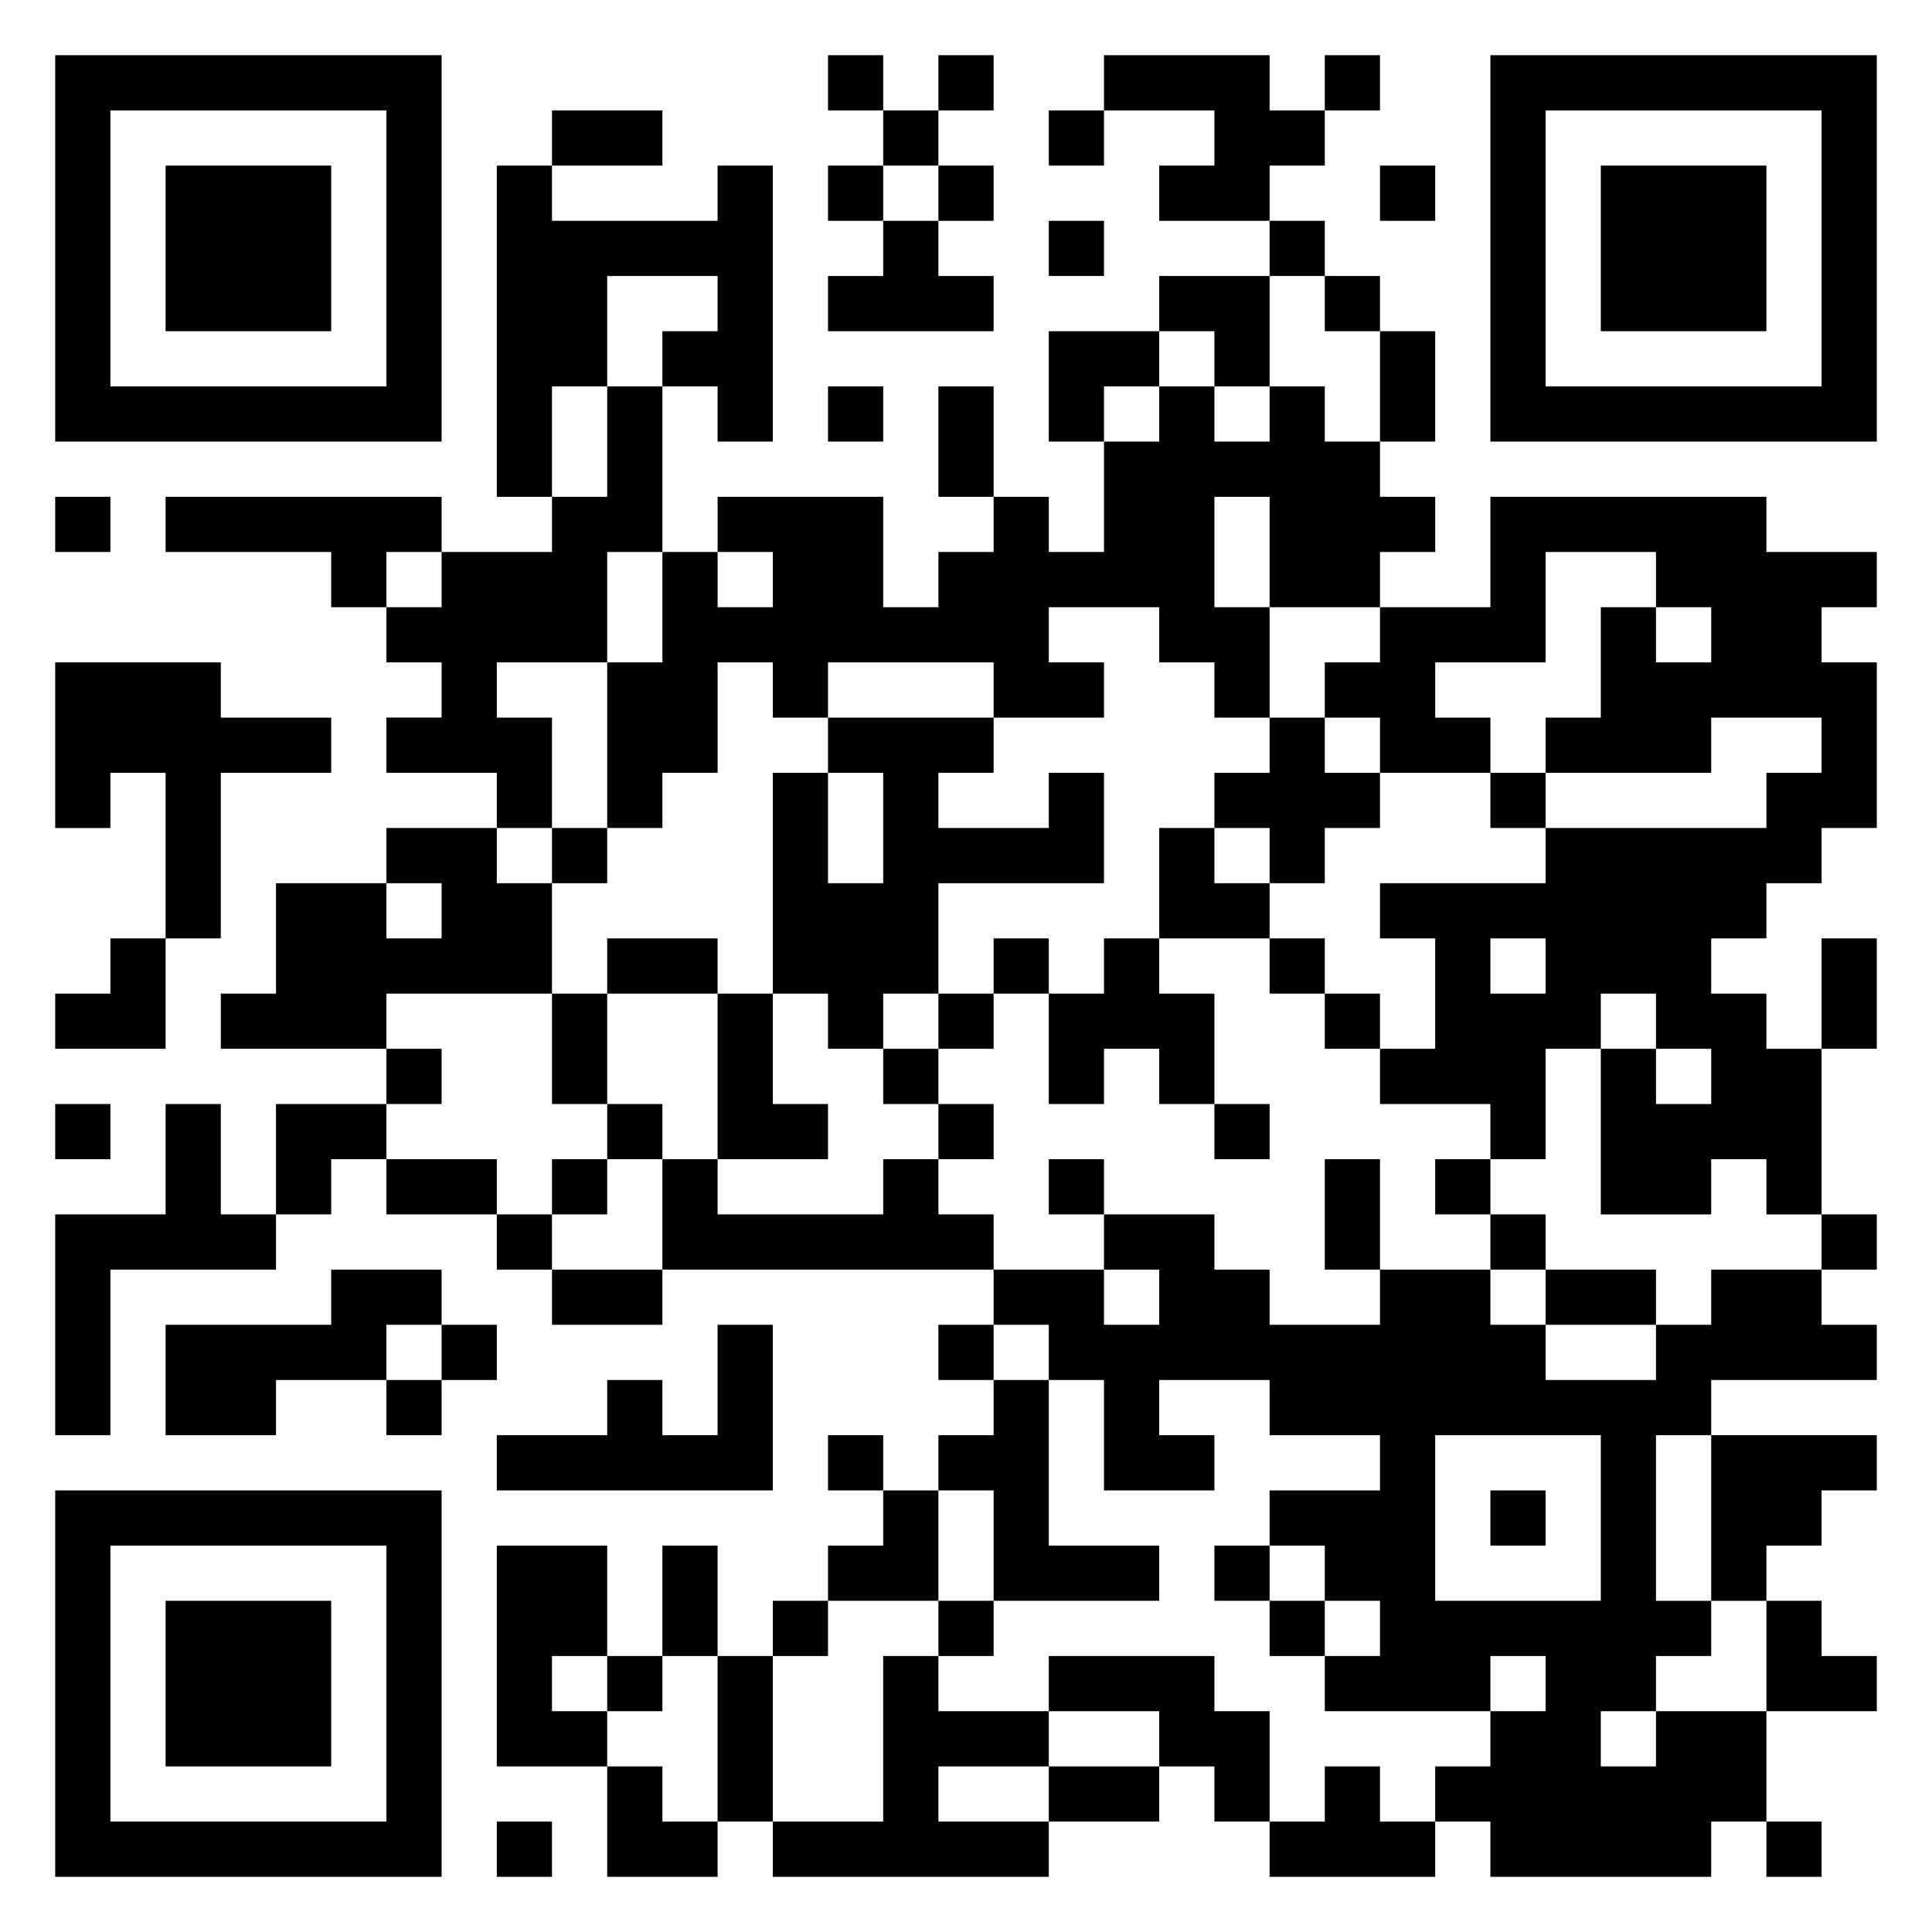 <svg xmlns="http://www.w3.org/2000/svg" viewBox="0 0 35 35"><path d="M1 1h7v7h-7zM15 1h1v1h-1zM17 1h1v1h-1zM20 1h3v1h1v1h-1v1h-2v-1h1v-1h-2zM24 1h1v1h-1zM27 1h7v7h-7zM2 2v5h5v-5zM10 2h2v1h-2zM16 2h1v1h-1zM19 2h1v1h-1zM28 2v5h5v-5zM3 3h3v3h-3zM9 3h1v1h3v-1h1v5h-1v-1h-1v-1h1v-1h-2v2h-1v2h-1zM15 3h1v1h-1zM17 3h1v1h-1zM25 3h1v1h-1zM29 3h3v3h-3zM16 4h1v1h1v1h-3v-1h1zM19 4h1v1h-1zM23 4h1v1h-1zM21 5h2v2h-1v-1h-1zM24 5h1v1h-1zM19 6h2v1h-1v1h-1zM25 6h1v2h-1zM11 7h1v3h-1v2h-2v1h1v2h-1v-1h-2v-1h1v-1h-1v-1h1v-1h2v-1h1zM15 7h1v1h-1zM17 7h1v2h-1zM21 7h1v1h1v-1h1v1h1v1h1v1h-1v1h-2v-2h-1v2h1v2h-1v-1h-1v-1h-2v1h1v1h-2v-1h-3v1h-1v-1h-1v2h-1v1h-1v-3h1v-2h1v1h1v-1h-1v-1h3v2h1v-1h1v-1h1v1h1v-2h1zM1 9h1v1h-1zM3 9h5v1h-1v1h-1v-1h-3zM27 9h5v1h2v1h-1v1h1v3h-1v1h-1v1h-1v1h1v1h1v3h-1v-1h-1v1h-2v-3h1v1h1v-1h-1v-1h-1v1h-1v2h-1v-1h-2v-1h1v-2h-1v-1h3v-1h4v-1h1v-1h-2v1h-3v-1h1v-2h1v1h1v-1h-1v-1h-2v2h-2v1h1v1h-2v-1h-1v-1h1v-1h2zM1 12h3v1h2v1h-2v3h-1v-3h-1v1h-1zM15 13h3v1h-1v1h2v-1h1v2h-3v2h-1v1h-1v-1h-1v-4h1v2h1v-2h-1zM23 13h1v1h1v1h-1v1h-1v-1h-1v-1h1zM27 14h1v1h-1zM7 15h2v1h1v2h-3v1h-3v-1h1v-2h2v1h1v-1h-1zM10 15h1v1h-1zM21 15h1v1h1v1h-2zM2 17h1v2h-2v-1h1zM11 17h2v1h-2zM18 17h1v1h-1zM20 17h1v1h1v2h-1v-1h-1v1h-1v-2h1zM23 17h1v1h-1zM27 17v1h1v-1zM33 17h1v2h-1zM10 18h1v2h-1zM13 18h1v2h1v1h-2zM17 18h1v1h-1zM24 18h1v1h-1zM7 19h1v1h-1zM16 19h1v1h-1zM1 20h1v1h-1zM3 20h1v2h1v1h-3v3h-1v-4h2zM5 20h2v1h-1v1h-1zM11 20h1v1h-1zM17 20h1v1h-1zM22 20h1v1h-1zM7 21h2v1h-2zM10 21h1v1h-1zM12 21h1v1h3v-1h1v1h1v1h-6zM19 21h1v1h-1zM24 21h1v2h-1zM26 21h1v1h-1zM9 22h1v1h-1zM20 22h2v1h1v1h2v-1h2v1h1v1h2v-1h1v-1h2v1h1v1h-3v1h-1v3h1v1h-1v1h-1v1h1v-1h2v2h-1v1h-4v-1h-1v-1h1v-1h1v-1h-1v1h-3v-1h1v-1h-1v-1h-1v-1h2v-1h-2v-1h-2v1h1v1h-2v-2h-1v-1h-1v-1h2v1h1v-1h-1zM27 22h1v1h-1zM33 22h1v1h-1zM6 23h2v1h-1v1h-2v1h-2v-2h3zM10 23h2v1h-2zM28 23h2v1h-2zM8 24h1v1h-1zM13 24h1v3h-5v-1h2v-1h1v1h1zM17 24h1v1h-1zM7 25h1v1h-1zM18 25h1v3h2v1h-3v-2h-1v-1h1zM15 26h1v1h-1zM26 26v3h3v-3zM31 26h3v1h-1v1h-1v1h-1zM1 27h7v7h-7zM16 27h1v2h-2v-1h1zM27 27h1v1h-1zM2 28v5h5v-5zM9 28h2v2h-1v1h1v1h-2zM12 28h1v2h-1zM22 28h1v1h-1zM3 29h3v3h-3zM14 29h1v1h-1zM17 29h1v1h-1zM23 29h1v1h-1zM32 29h1v1h1v1h-2zM11 30h1v1h-1zM13 30h1v3h-1zM16 30h1v1h2v1h-2v1h2v1h-5v-1h2zM19 30h3v1h1v2h-1v-1h-1v-1h-2zM11 32h1v1h1v1h-2zM19 32h2v1h-2zM24 32h1v1h1v1h-3v-1h1zM9 33h1v1h-1zM32 33h1v1h-1z"/></svg>